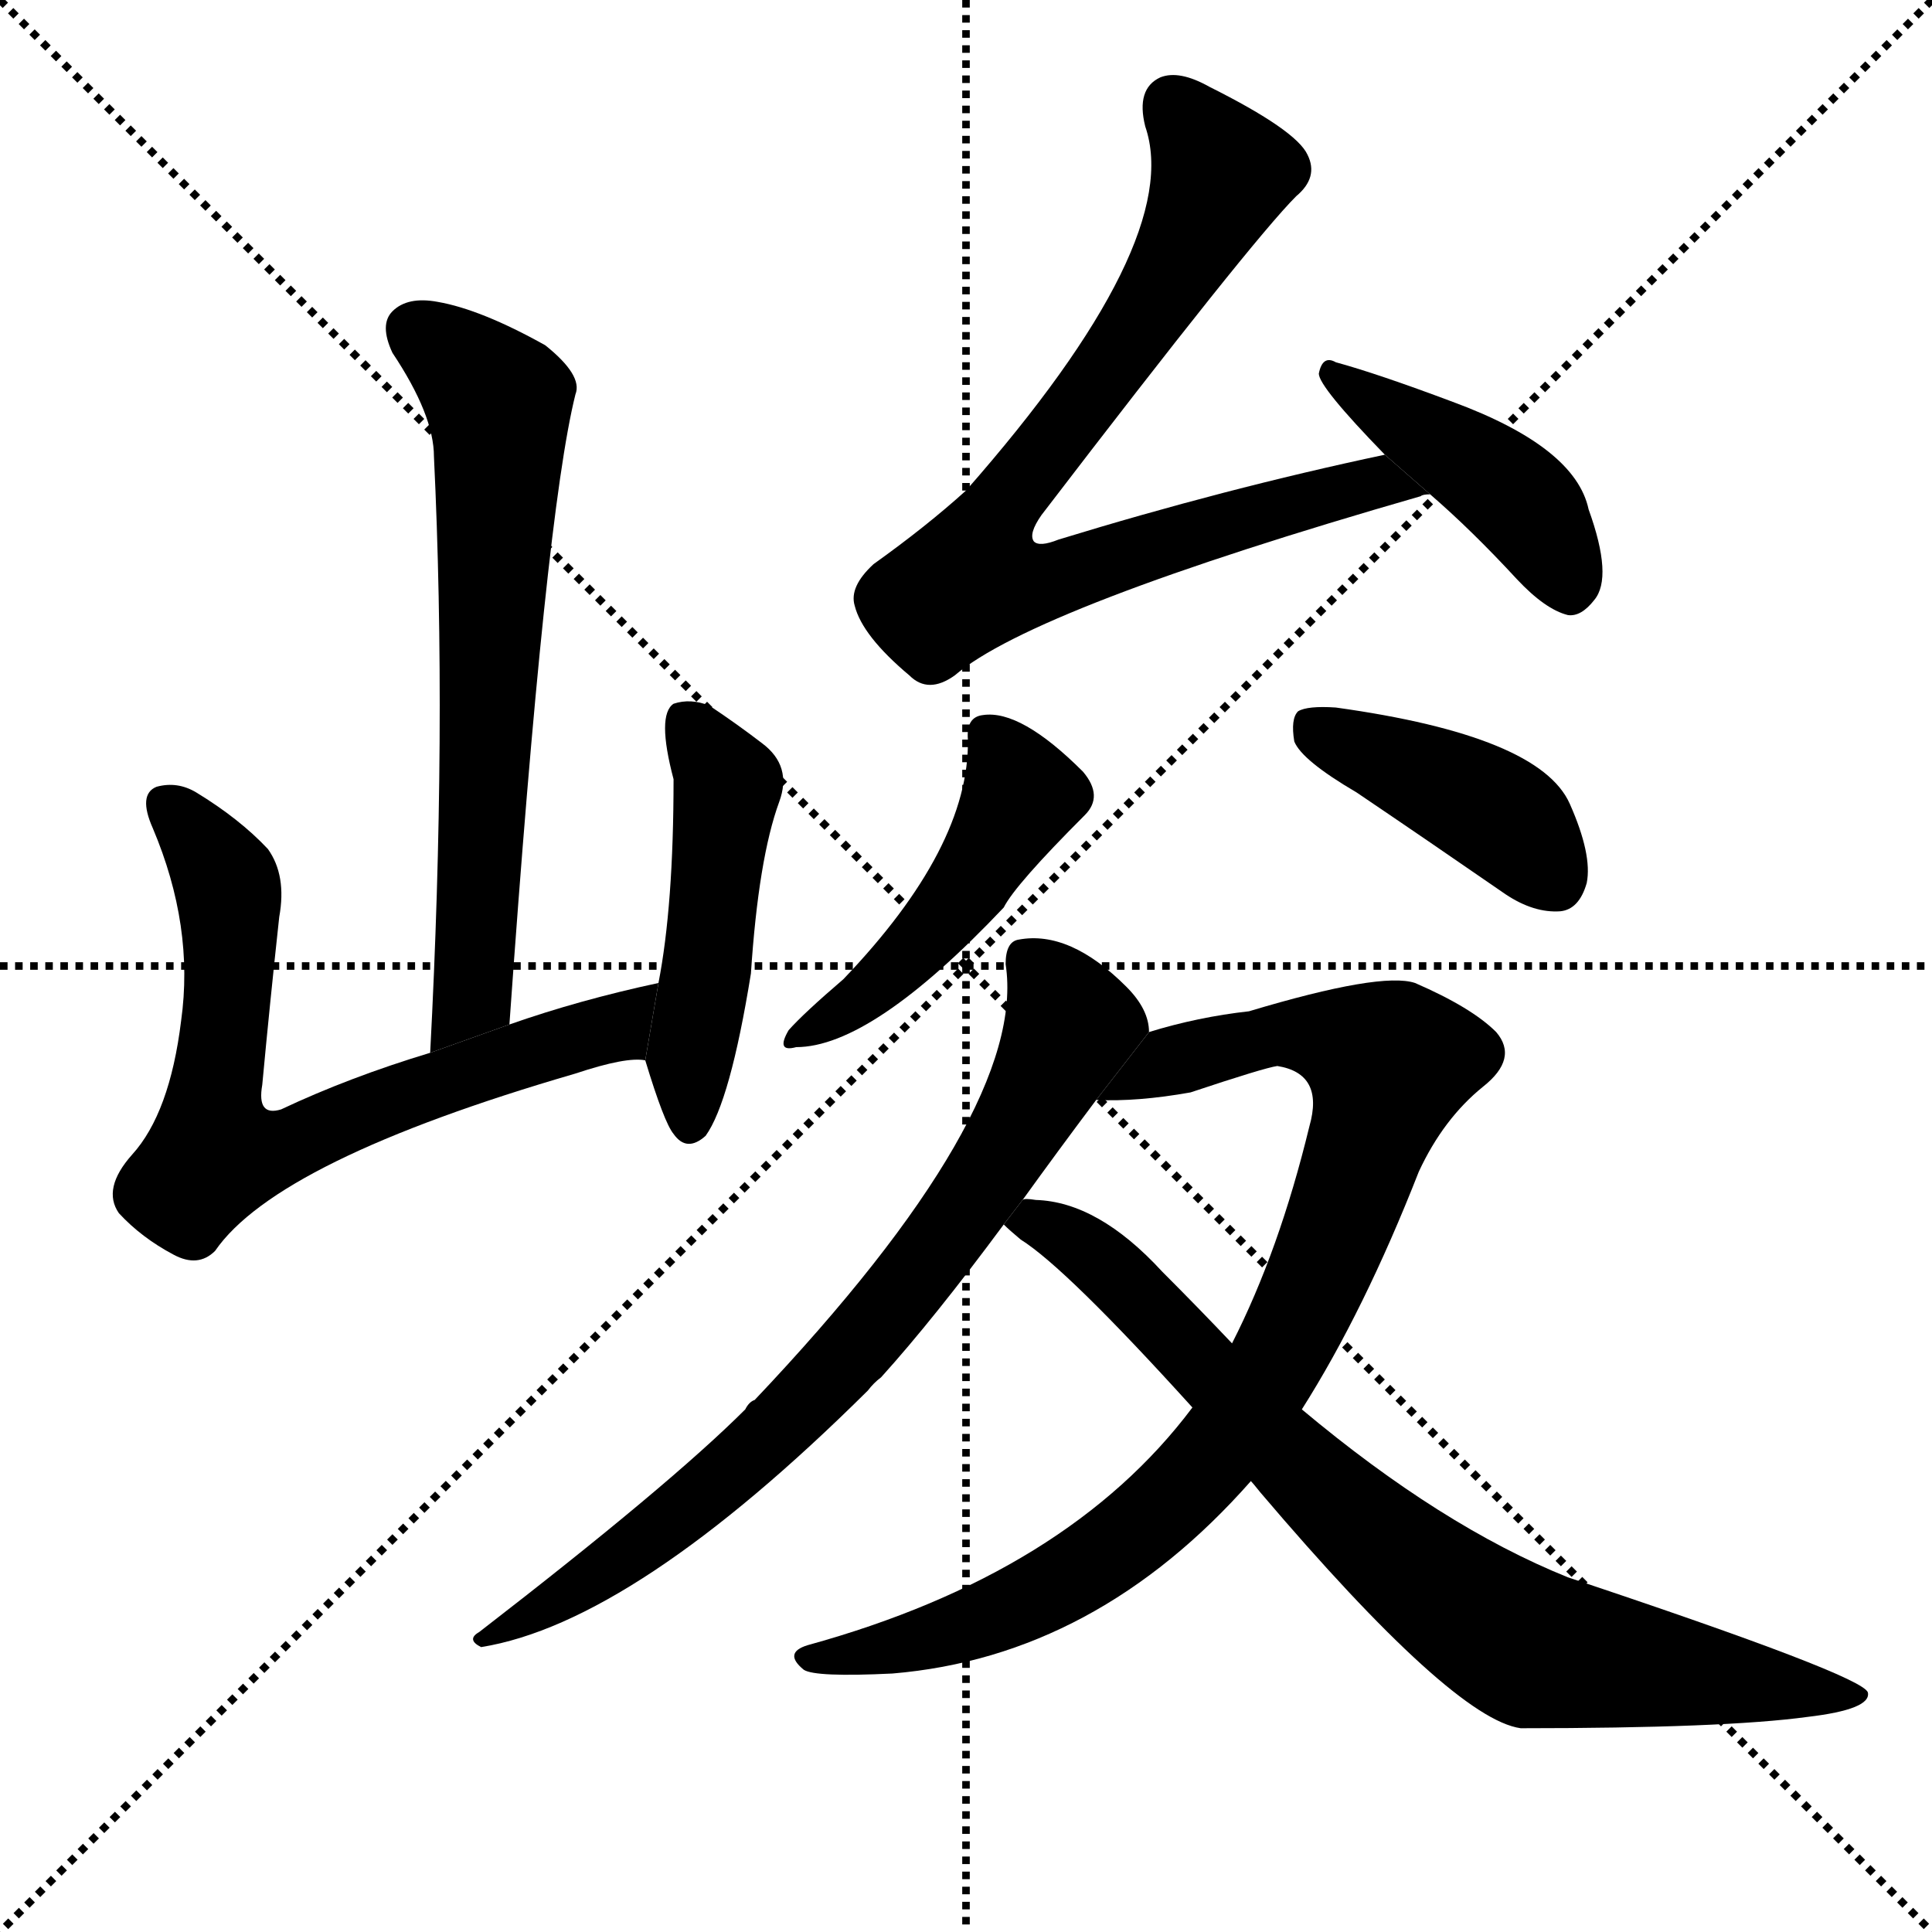 <svg version="1.1" viewBox="0 0 1024 1024" xmlns="http://www.w3.org/2000/svg">
  <g stroke="black" stroke-dasharray="1,1" stroke-width="1" transform="scale(4, 4)">
    <line x1="0" y1="0" x2="256" y2="256"></line>
    <line x1="256" y1="0" x2="0" y2="256"></line>
    <line x1="128" y1="0" x2="128" y2="256"></line>
    <line x1="0" y1="128" x2="256" y2="128"></line>
  </g>
  <g transform="scale(1, -1) translate(0, -900)">
    <style type="text/css">
      
        @keyframes keyframes0 {
          from {
            stroke: blue;
            stroke-dashoffset: 658;
            stroke-width: 128;
          }
          68% {
            animation-timing-function: step-end;
            stroke: blue;
            stroke-dashoffset: 0;
            stroke-width: 128;
          }
          to {
            stroke: black;
            stroke-width: 1024;
          }
        }
        #make-me-a-hanzi-animation-0 {
          animation: keyframes0 0.785s both;
          animation-delay: 0s;
          animation-timing-function: linear;
        }
      
        @keyframes keyframes1 {
          from {
            stroke: blue;
            stroke-dashoffset: 701;
            stroke-width: 128;
          }
          70% {
            animation-timing-function: step-end;
            stroke: blue;
            stroke-dashoffset: 0;
            stroke-width: 128;
          }
          to {
            stroke: black;
            stroke-width: 1024;
          }
        }
        #make-me-a-hanzi-animation-1 {
          animation: keyframes1 0.82s both;
          animation-delay: 0.785s;
          animation-timing-function: linear;
        }
      
        @keyframes keyframes2 {
          from {
            stroke: blue;
            stroke-dashoffset: 479;
            stroke-width: 128;
          }
          61% {
            animation-timing-function: step-end;
            stroke: blue;
            stroke-dashoffset: 0;
            stroke-width: 128;
          }
          to {
            stroke: black;
            stroke-width: 1024;
          }
        }
        #make-me-a-hanzi-animation-2 {
          animation: keyframes2 0.64s both;
          animation-delay: 1.606s;
          animation-timing-function: linear;
        }
      
        @keyframes keyframes3 {
          from {
            stroke: blue;
            stroke-dashoffset: 792;
            stroke-width: 128;
          }
          72% {
            animation-timing-function: step-end;
            stroke: blue;
            stroke-dashoffset: 0;
            stroke-width: 128;
          }
          to {
            stroke: black;
            stroke-width: 1024;
          }
        }
        #make-me-a-hanzi-animation-3 {
          animation: keyframes3 0.895s both;
          animation-delay: 2.246s;
          animation-timing-function: linear;
        }
      
        @keyframes keyframes4 {
          from {
            stroke: blue;
            stroke-dashoffset: 430;
            stroke-width: 128;
          }
          58% {
            animation-timing-function: step-end;
            stroke: blue;
            stroke-dashoffset: 0;
            stroke-width: 128;
          }
          to {
            stroke: black;
            stroke-width: 1024;
          }
        }
        #make-me-a-hanzi-animation-4 {
          animation: keyframes4 0.6s both;
          animation-delay: 3.14s;
          animation-timing-function: linear;
        }
      
        @keyframes keyframes5 {
          from {
            stroke: blue;
            stroke-dashoffset: 464;
            stroke-width: 128;
          }
          60% {
            animation-timing-function: step-end;
            stroke: blue;
            stroke-dashoffset: 0;
            stroke-width: 128;
          }
          to {
            stroke: black;
            stroke-width: 1024;
          }
        }
        #make-me-a-hanzi-animation-5 {
          animation: keyframes5 0.628s both;
          animation-delay: 3.74s;
          animation-timing-function: linear;
        }
      
        @keyframes keyframes6 {
          from {
            stroke: blue;
            stroke-dashoffset: 413;
            stroke-width: 128;
          }
          57% {
            animation-timing-function: step-end;
            stroke: blue;
            stroke-dashoffset: 0;
            stroke-width: 128;
          }
          to {
            stroke: black;
            stroke-width: 1024;
          }
        }
        #make-me-a-hanzi-animation-6 {
          animation: keyframes6 0.586s both;
          animation-delay: 4.368s;
          animation-timing-function: linear;
        }
      
        @keyframes keyframes7 {
          from {
            stroke: blue;
            stroke-dashoffset: 753;
            stroke-width: 128;
          }
          71% {
            animation-timing-function: step-end;
            stroke: blue;
            stroke-dashoffset: 0;
            stroke-width: 128;
          }
          to {
            stroke: black;
            stroke-width: 1024;
          }
        }
        #make-me-a-hanzi-animation-7 {
          animation: keyframes7 0.863s both;
          animation-delay: 4.954s;
          animation-timing-function: linear;
        }
      
        @keyframes keyframes8 {
          from {
            stroke: blue;
            stroke-dashoffset: 885;
            stroke-width: 128;
          }
          74% {
            animation-timing-function: step-end;
            stroke: blue;
            stroke-dashoffset: 0;
            stroke-width: 128;
          }
          to {
            stroke: black;
            stroke-width: 1024;
          }
        }
        #make-me-a-hanzi-animation-8 {
          animation: keyframes8 0.97s both;
          animation-delay: 5.817s;
          animation-timing-function: linear;
        }
      
        @keyframes keyframes9 {
          from {
            stroke: blue;
            stroke-dashoffset: 790;
            stroke-width: 128;
          }
          72% {
            animation-timing-function: step-end;
            stroke: blue;
            stroke-dashoffset: 0;
            stroke-width: 128;
          }
          to {
            stroke: black;
            stroke-width: 1024;
          }
        }
        #make-me-a-hanzi-animation-9 {
          animation: keyframes9 0.893s both;
          animation-delay: 6.787s;
          animation-timing-function: linear;
        }
      
    </style>
    
      <path d="M 270 357 Q 289 627 305 691 Q 309 701 289 717 Q 255 736 232 740 Q 216 743 208 735 Q 201 728 208 713 Q 230 680 230 658 Q 237 513 228 342 L 270 357 Z" fill="black"></path>
    
      <path d="M 349 379 Q 307 370 270 357 L 228 342 Q 185 329 149 312 Q 136 308 139 325 Q 143 368 148 414 Q 152 436 142 450 Q 127 466 104 480 Q 94 486 83 483 Q 73 479 81 461 Q 103 409 96 359 Q 90 310 70 288 Q 54 270 63 257 Q 75 244 92 235 Q 105 228 114 237 Q 147 285 305 331 Q 332 340 342 338 L 349 379 Z" fill="black"></path>
    
      <path d="M 342 338 Q 352 305 357 299 Q 364 289 374 298 Q 387 316 398 384 Q 402 445 413 475 Q 420 494 404 506 Q 391 516 376 526 Q 366 530 357 527 Q 348 521 357 487 Q 357 420 349 379 L 342 338 Z" fill="black"></path>
    
      <path d="M 734 659 Q 649 641 561 614 Q 551 610 548 613 Q 545 617 552 627 Q 663 772 687 796 Q 699 806 693 818 Q 687 831 641 854 Q 625 863 615 859 Q 602 853 607 833 Q 628 772 512 640 Q 491 621 463 601 Q 450 589 453 579 Q 457 563 482 542 Q 492 532 506 542 Q 548 578 753 637 Q 754 638 758 638 L 734 659 Z" fill="black"></path>
    
      <path d="M 758 638 Q 780 619 804 593 Q 819 577 831 574 Q 838 573 845 582 Q 855 594 842 630 Q 835 663 770 687 Q 730 702 708 708 Q 701 712 699 702 Q 699 695 734 659 L 758 638 Z" fill="black"></path>
    
      <path d="M 513 508 Q 514 451 447 381 Q 426 363 418 354 Q 411 342 422 345 Q 462 345 532 419 Q 538 431 575 468 Q 585 478 574 491 Q 541 524 521 521 Q 512 520 513 508 Z" fill="black"></path>
    
      <path d="M 719 480 Q 756 455 798 426 Q 813 416 827 417 Q 837 418 841 432 Q 844 447 832 474 Q 816 510 708 525 Q 693 526 688 523 Q 684 519 686 507 Q 690 497 719 480 Z" fill="black"></path>
    
      <path d="M 609 353 Q 609 365 597 377 Q 567 407 540 402 Q 533 401 533 389 Q 545 311 400 158 Q 397 157 395 153 Q 355 113 254 35 Q 247 31 255 27 Q 336 40 460 163 Q 463 167 467 170 Q 495 201 532 251 L 542 264 Q 560 289 581 317 L 609 353 Z" fill="black"></path>
    
      <path d="M 690 153 Q 723 205 752 279 Q 765 307 786 324 Q 805 339 793 353 Q 780 366 750 379 Q 732 385 662 364 Q 635 361 609 353 L 581 317 Q 603 316 631 321 Q 670 334 677 335 Q 702 331 694 303 Q 678 237 653 188 L 632 154 Q 566 66 428 28 Q 415 24 426 15 Q 432 11 473 13 Q 581 22 663 115 L 690 153 Z" fill="black"></path>
    
      <path d="M 663 115 Q 664 114 668 109 Q 770 -11 806 -16 Q 914 -16 958 -10 Q 992 -6 990 3 Q 987 12 831 64 Q 764 91 690 153 L 653 188 Q 635 207 616 226 Q 582 263 549 264 Q 543 265 542 264 L 532 251 Q 535 248 541 243 Q 565 228 632 154 L 663 115 Z" fill="black"></path>
    
    
      <clipPath id="make-me-a-hanzi-clip-0">
        <path d="M 270 357 Q 289 627 305 691 Q 309 701 289 717 Q 255 736 232 740 Q 216 743 208 735 Q 201 728 208 713 Q 230 680 230 658 Q 237 513 228 342 L 270 357 Z"></path>
      </clipPath>
      <path clip-path="url(#make-me-a-hanzi-clip-0)" d="M 219 725 L 252 700 L 265 679 L 252 374 L 233 350" fill="none" id="make-me-a-hanzi-animation-0" stroke-dasharray="530 1060" stroke-linecap="round"></path>
    
      <clipPath id="make-me-a-hanzi-clip-1">
        <path d="M 349 379 Q 307 370 270 357 L 228 342 Q 185 329 149 312 Q 136 308 139 325 Q 143 368 148 414 Q 152 436 142 450 Q 127 466 104 480 Q 94 486 83 483 Q 73 479 81 461 Q 103 409 96 359 Q 90 310 70 288 Q 54 270 63 257 Q 75 244 92 235 Q 105 228 114 237 Q 147 285 305 331 Q 332 340 342 338 L 349 379 Z"></path>
      </clipPath>
      <path clip-path="url(#make-me-a-hanzi-clip-1)" d="M 89 473 L 114 443 L 122 423 L 113 288 L 150 291 L 199 314 L 324 354 L 343 373" fill="none" id="make-me-a-hanzi-animation-1" stroke-dasharray="573 1146" stroke-linecap="round"></path>
    
      <clipPath id="make-me-a-hanzi-clip-2">
        <path d="M 342 338 Q 352 305 357 299 Q 364 289 374 298 Q 387 316 398 384 Q 402 445 413 475 Q 420 494 404 506 Q 391 516 376 526 Q 366 530 357 527 Q 348 521 357 487 Q 357 420 349 379 L 342 338 Z"></path>
      </clipPath>
      <path clip-path="url(#make-me-a-hanzi-clip-2)" d="M 363 519 L 386 484 L 365 335 L 366 304" fill="none" id="make-me-a-hanzi-animation-2" stroke-dasharray="351 702" stroke-linecap="round"></path>
    
      <clipPath id="make-me-a-hanzi-clip-3">
        <path d="M 734 659 Q 649 641 561 614 Q 551 610 548 613 Q 545 617 552 627 Q 663 772 687 796 Q 699 806 693 818 Q 687 831 641 854 Q 625 863 615 859 Q 602 853 607 833 Q 628 772 512 640 Q 491 621 463 601 Q 450 589 453 579 Q 457 563 482 542 Q 492 532 506 542 Q 548 578 753 637 Q 754 638 758 638 L 734 659 Z"></path>
      </clipPath>
      <path clip-path="url(#make-me-a-hanzi-clip-3)" d="M 622 844 L 640 822 L 647 807 L 644 798 L 599 720 L 546 647 L 533 638 L 515 593 L 540 589 L 568 595 L 732 645 L 740 637" fill="none" id="make-me-a-hanzi-animation-3" stroke-dasharray="664 1328" stroke-linecap="round"></path>
    
      <clipPath id="make-me-a-hanzi-clip-4">
        <path d="M 758 638 Q 780 619 804 593 Q 819 577 831 574 Q 838 573 845 582 Q 855 594 842 630 Q 835 663 770 687 Q 730 702 708 708 Q 701 712 699 702 Q 699 695 734 659 L 758 638 Z"></path>
      </clipPath>
      <path clip-path="url(#make-me-a-hanzi-clip-4)" d="M 706 702 L 806 635 L 832 588" fill="none" id="make-me-a-hanzi-animation-4" stroke-dasharray="302 604" stroke-linecap="round"></path>
    
      <clipPath id="make-me-a-hanzi-clip-5">
        <path d="M 513 508 Q 514 451 447 381 Q 426 363 418 354 Q 411 342 422 345 Q 462 345 532 419 Q 538 431 575 468 Q 585 478 574 491 Q 541 524 521 521 Q 512 520 513 508 Z"></path>
      </clipPath>
      <path clip-path="url(#make-me-a-hanzi-clip-5)" d="M 526 509 L 541 479 L 510 425 L 462 375 L 426 352" fill="none" id="make-me-a-hanzi-animation-5" stroke-dasharray="336 672" stroke-linecap="round"></path>
    
      <clipPath id="make-me-a-hanzi-clip-6">
        <path d="M 719 480 Q 756 455 798 426 Q 813 416 827 417 Q 837 418 841 432 Q 844 447 832 474 Q 816 510 708 525 Q 693 526 688 523 Q 684 519 686 507 Q 690 497 719 480 Z"></path>
      </clipPath>
      <path clip-path="url(#make-me-a-hanzi-clip-6)" d="M 694 517 L 790 471 L 824 434" fill="none" id="make-me-a-hanzi-animation-6" stroke-dasharray="285 570" stroke-linecap="round"></path>
    
      <clipPath id="make-me-a-hanzi-clip-7">
        <path d="M 609 353 Q 609 365 597 377 Q 567 407 540 402 Q 533 401 533 389 Q 545 311 400 158 Q 397 157 395 153 Q 355 113 254 35 Q 247 31 255 27 Q 336 40 460 163 Q 463 167 467 170 Q 495 201 532 251 L 542 264 Q 560 289 581 317 L 609 353 Z"></path>
      </clipPath>
      <path clip-path="url(#make-me-a-hanzi-clip-7)" d="M 547 390 L 568 356 L 541 304 L 491 230 L 383 116 L 310 60 L 279 42 L 264 40 L 259 32" fill="none" id="make-me-a-hanzi-animation-7" stroke-dasharray="625 1250" stroke-linecap="round"></path>
    
      <clipPath id="make-me-a-hanzi-clip-8">
        <path d="M 690 153 Q 723 205 752 279 Q 765 307 786 324 Q 805 339 793 353 Q 780 366 750 379 Q 732 385 662 364 Q 635 361 609 353 L 581 317 Q 603 316 631 321 Q 670 334 677 335 Q 702 331 694 303 Q 678 237 653 188 L 632 154 Q 566 66 428 28 Q 415 24 426 15 Q 432 11 473 13 Q 581 22 663 115 L 690 153 Z"></path>
      </clipPath>
      <path clip-path="url(#make-me-a-hanzi-clip-8)" d="M 587 322 L 617 337 L 677 353 L 699 352 L 736 336 L 698 222 L 640 124 L 583 73 L 533 46 L 432 21" fill="none" id="make-me-a-hanzi-animation-8" stroke-dasharray="757 1514" stroke-linecap="round"></path>
    
      <clipPath id="make-me-a-hanzi-clip-9">
        <path d="M 663 115 Q 664 114 668 109 Q 770 -11 806 -16 Q 914 -16 958 -10 Q 992 -6 990 3 Q 987 12 831 64 Q 764 91 690 153 L 653 188 Q 635 207 616 226 Q 582 263 549 264 Q 543 265 542 264 L 532 251 Q 535 248 541 243 Q 565 228 632 154 L 663 115 Z"></path>
      </clipPath>
      <path clip-path="url(#make-me-a-hanzi-clip-9)" d="M 540 250 L 554 251 L 585 231 L 712 99 L 795 35 L 816 25 L 986 1" fill="none" id="make-me-a-hanzi-animation-9" stroke-dasharray="662 1324" stroke-linecap="round"></path>
    
  </g>
</svg>
